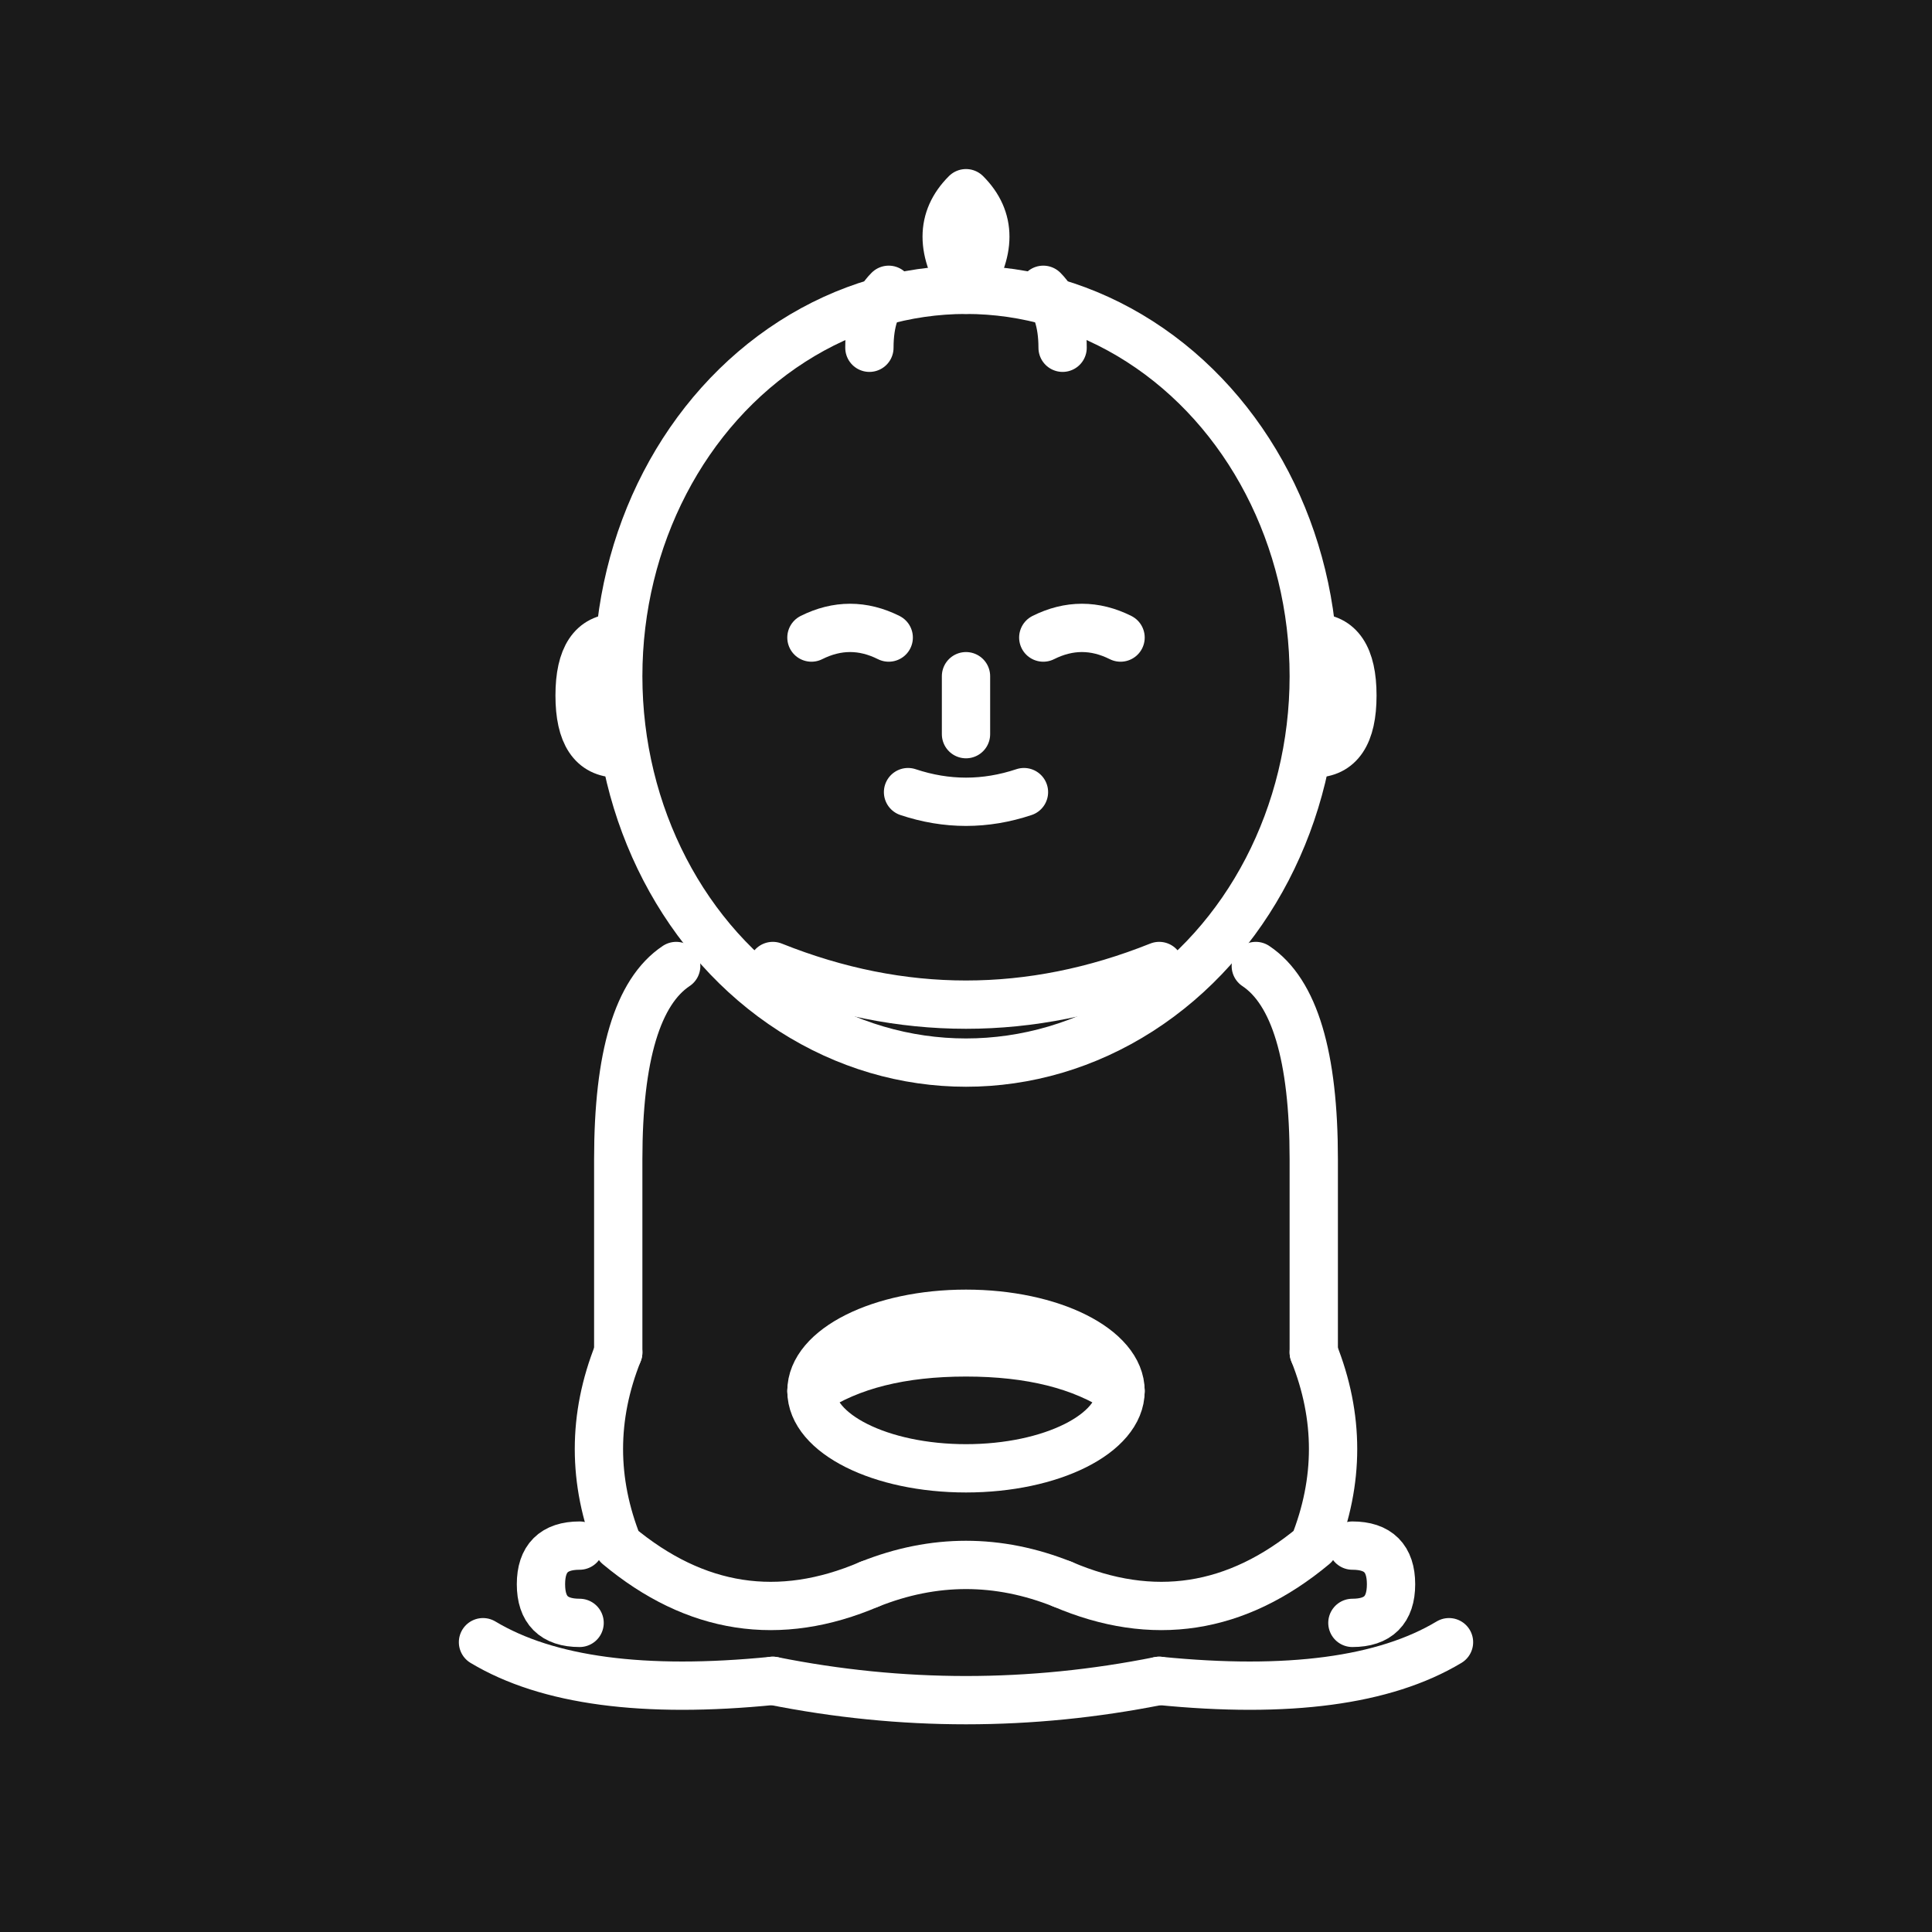 <svg xmlns="http://www.w3.org/2000/svg" viewBox="0 0 100 100" width="100" height="100">
  <!-- Background rect that can be styled -->
  <rect id="background" x="0" y="0" width="100" height="100" fill="#1a1a1a" />
  <!-- Buddha silhouette in simple line art -->
  <g fill="none" stroke="white" stroke-width="2.5" stroke-linecap="round" stroke-linejoin="round">
    <!-- Head outline -->
    <ellipse cx="50" cy="35" rx="18" ry="20"/>
    
    <!-- Hair/ushnisha (top knot) -->
    <path d="M 50 15 Q 48 12 50 10 Q 52 12 50 15"/>
    <path d="M 45 18 Q 45 16 46 15"/>
    <path d="M 55 18 Q 55 16 54 15"/>
    
    <!-- Face features -->
    <!-- Eyes (closed, meditative) -->
    <path d="M 42 33 Q 44 32 46 33"/>
    <path d="M 54 33 Q 56 32 58 33"/>
    
    <!-- Nose -->
    <path d="M 50 35 L 50 38"/>
    
    <!-- Mouth (gentle smile) -->
    <path d="M 47 41 Q 50 42 53 41"/>
    
    <!-- Ears -->
    <path d="M 32 33 Q 30 33 30 36 Q 30 39 32 39"/>
    <path d="M 68 33 Q 70 33 70 36 Q 70 39 68 39"/>
    
    <!-- Body/robe upper part -->
    <path d="M 35 50 Q 32 52 32 60 L 32 70"/>
    <path d="M 68 70 L 68 60 Q 68 52 65 50"/>
    
    <!-- Robe collar/neckline -->
    <path d="M 40 50 Q 45 52 50 52 Q 55 52 60 50"/>
    
    <!-- Crossed legs in lotus position -->
    <!-- Left leg -->
    <path d="M 32 70 Q 30 75 32 80 Q 38 85 45 82"/>
    <!-- Right leg -->
    <path d="M 68 70 Q 70 75 68 80 Q 62 85 55 82"/>
    <!-- Connecting/overlapping knees -->
    <path d="M 45 82 Q 50 80 55 82"/>
    
    <!-- Feet visible at sides -->
    <path d="M 30 80 Q 28 80 28 82 Q 28 84 30 84"/>
    <path d="M 70 80 Q 72 80 72 82 Q 72 84 70 84"/>
    
    <!-- Hands in meditation mudra (on lap) -->
    <ellipse cx="50" cy="72" rx="8" ry="4"/>
    <path d="M 42 72 Q 45 70 50 70 Q 55 70 58 72"/>
    
    <!-- Lotus/cushion base -->
    <path d="M 25 85 Q 30 88 40 87"/>
    <path d="M 60 87 Q 70 88 75 85"/>
    <path d="M 40 87 Q 45 88 50 88 Q 55 88 60 87"/>
  </g>
</svg>